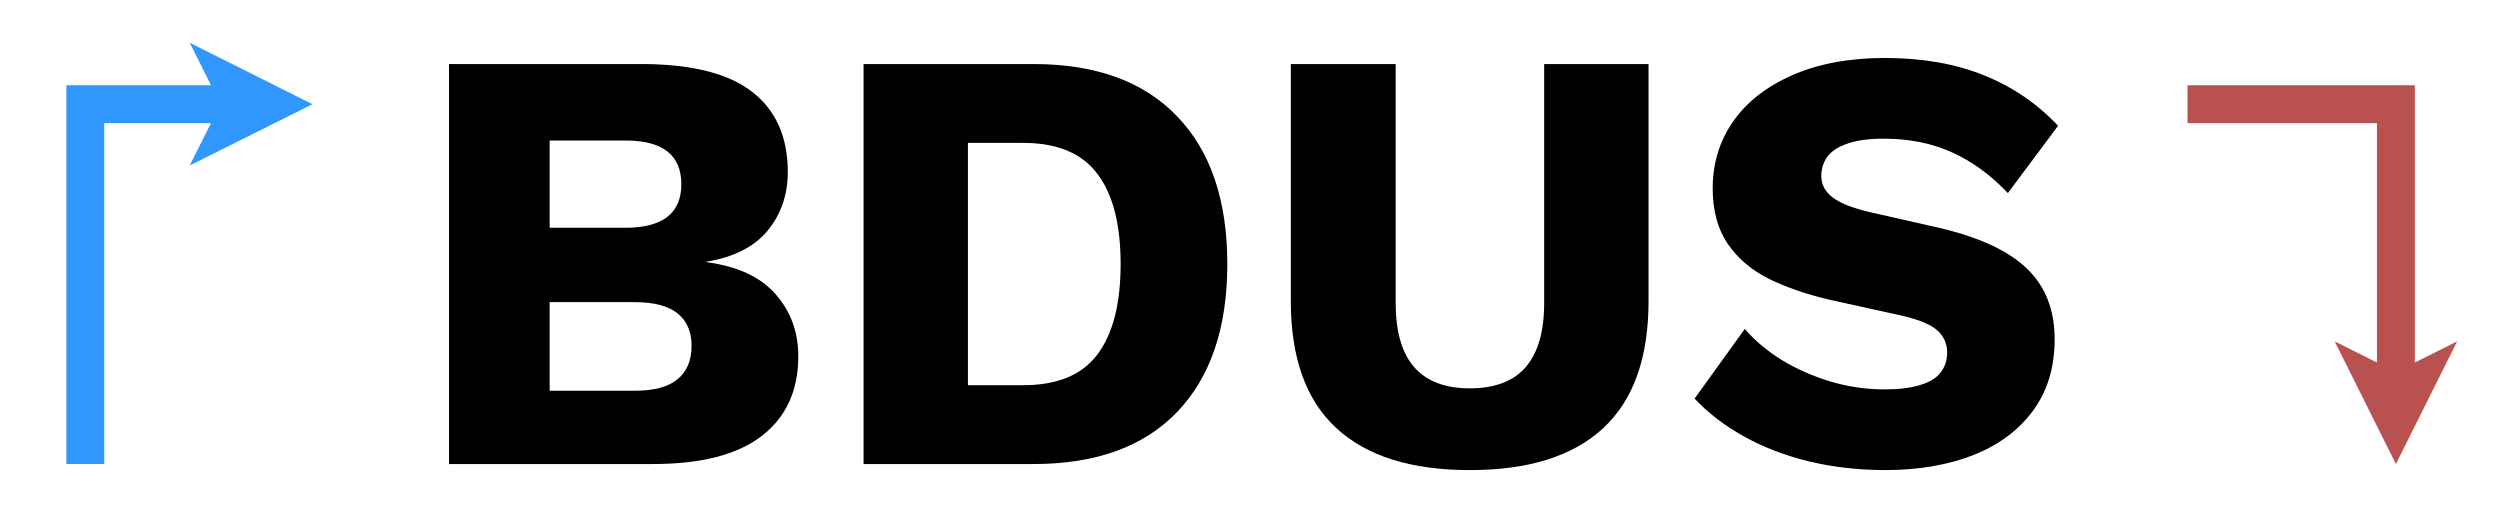 <?xml version="1.0" encoding="UTF-8"?>
<svg width="148.63pt" height="31.527pt" version="1.2" viewBox="0 0 148.63 31.527" xmlns="http://www.w3.org/2000/svg" xmlns:xlink="http://www.w3.org/1999/xlink">
 <rect x="0" y="0" width="148.63" height="31.527" fill="#333333" stroke="none"/>
 <defs>
  <symbol id="glyph0-1" overflow="visible">
   <path d="m2.625 0v-23.781h11.578c2.926 0.023 5.082 0.578 6.469 1.672 1.395 1.094 2.094 2.68 2.094 4.75 0 1.344-0.398 2.5-1.188 3.469-0.793 0.969-2.008 1.59-3.641 1.859v0.031c1.832 0.242 3.195 0.871 4.094 1.891 0.906 1.023 1.359 2.258 1.359 3.703 0 2.043-0.727 3.621-2.172 4.734-1.438 1.117-3.602 1.672-6.484 1.672zm5.984-4.359h5.078c1.133 0 1.977-0.227 2.531-0.688 0.551-0.457 0.828-1.117 0.828-1.984 0-0.832-0.277-1.473-0.828-1.922-0.555-0.445-1.398-0.672-2.531-0.672h-5.078zm0-9.688h4.5c2.219 0 3.328-0.863 3.328-2.594 0-1.727-1.109-2.594-3.328-2.594h-4.5z"/>
  </symbol>
  <symbol id="glyph0-2" overflow="visible">
   <path d="m12.719-23.781c3.719 0 6.566 1.039 8.547 3.109 1.988 2.062 2.984 4.992 2.984 8.781 0 3.793-0.996 6.727-2.984 8.797-1.98 2.062-4.828 3.094-8.547 3.094h-10.094v-23.781zm-0.609 19.094c2.019 0 3.488-0.602 4.406-1.812 0.926-1.219 1.391-3.016 1.391-5.391s-0.465-4.164-1.391-5.375c-0.918-1.219-2.387-1.828-4.406-1.828h-3.281v14.406z"/>
  </symbol>
  <symbol id="glyph0-3" overflow="visible">
   <path d="m23.422-23.781v14.094c0 3.367-0.898 5.883-2.688 7.547-1.793 1.668-4.438 2.5-7.938 2.5-3.492 0-6.137-0.832-7.938-2.5-1.805-1.664-2.703-4.18-2.703-7.547v-14.094h6.234v14.203c0 1.699 0.363 2.969 1.094 3.812 0.738 0.844 1.844 1.266 3.312 1.266 1.488 0 2.598-0.422 3.328-1.266 0.727-0.844 1.094-2.113 1.094-3.812v-14.203z"/>
  </symbol>
  <symbol id="glyph0-4" overflow="visible">
   <path d="m11.922-24.141c2.207 0 4.16 0.344 5.859 1.031 1.695 0.68 3.164 1.68 4.406 3l-2.984 4c-1.031-1.082-2.141-1.891-3.328-2.422-1.188-0.539-2.543-0.812-4.062-0.812-0.887 0-1.605 0.102-2.156 0.297-0.555 0.188-0.949 0.449-1.188 0.781-0.242 0.336-0.359 0.719-0.359 1.156 0 0.5 0.234 0.93 0.703 1.281 0.469 0.344 1.227 0.637 2.281 0.875l4 0.906c2.383 0.555 4.129 1.359 5.234 2.422 1.102 1.055 1.656 2.453 1.656 4.203 0 1.68-0.434 3.102-1.297 4.266-0.867 1.168-2.059 2.047-3.578 2.641-1.512 0.582-3.242 0.875-5.188 0.875-1.586 0-3.102-0.172-4.547-0.516-1.438-0.352-2.734-0.852-3.891-1.5-1.148-0.645-2.117-1.391-2.906-2.234l2.984-4.141c0.602 0.699 1.344 1.32 2.219 1.859 0.875 0.531 1.832 0.953 2.875 1.266 1.051 0.312 2.117 0.469 3.203 0.469 0.832 0 1.531-0.082 2.094-0.25 0.57-0.164 0.988-0.414 1.25-0.75 0.258-0.332 0.391-0.727 0.391-1.188 0-0.508-0.184-0.938-0.547-1.281-0.355-0.352-1.039-0.648-2.047-0.891l-4.391-0.969c-1.344-0.312-2.543-0.723-3.594-1.234-1.043-0.52-1.867-1.219-2.469-2.094-0.594-0.875-0.891-1.973-0.891-3.297 0-1.488 0.406-2.816 1.219-3.984 0.82-1.164 2-2.082 3.531-2.75 1.539-0.676 3.379-1.016 5.516-1.016z"/>
  </symbol>
  <symbol id="glyph1-5" overflow="visible"></symbol>
  <clipPath id="clip4">
   <path d="m32.004 32.004h54.996v53.996h-54.996z"/>
  </clipPath>
 </defs>
 <g transform="translate(-38.195 -46.078)">
  <path d="m38.195 46.078h148.63v31.527h-148.63z" fill="#fff"/>
  <g>
   <use x="62.265" y="73.666" width="100%" height="100%" xlink:href="#glyph0-1"/>
   <use x="86.911" y="73.666" width="100%" height="100%" xlink:href="#glyph0-2"/>
   <use x="112.782" y="73.666" width="100%" height="100%" xlink:href="#glyph0-3"/>
   <use x="138.365" y="73.666" width="100%" height="100%" xlink:href="#glyph0-4"/>
  </g>
  <path transform="matrix(1.126 0 0 1.126 32.004 32.004)" d="m10.002 36.998v-18.997h8.26" fill="none" stroke="#3097ff" stroke-miterlimit="10" stroke-width="2"/>
  <path d="m54.254 52.273-2.254 1.125 0.566-1.125-0.566-1.129z" fill="#3097ff"/>
  <g clip-path="url(#clip4)">
   <path transform="matrix(1.126 0 0 1.126 32.004 32.004)" d="m19.76 18.001-2.002 0.999 0.503-0.999-0.503-1.003z" fill="none" stroke="#3097ff" stroke-miterlimit="10" stroke-width="2"/>
  </g>
  <path transform="matrix(1.126 0 0 1.126 32.004 32.004)" d="m132 33.259v-15.257h-11.001" fill="none" stroke="#b8514f" stroke-miterlimit="10" stroke-width="2"/>
  <path transform="matrix(1.126 0 0 1.126 32.004 32.004)" d="m132 34.761-0.999-2.002 0.999 0.5 0.999-0.5z" fill="#b8514f" stroke="#b8514f" stroke-miterlimit="10" stroke-width="2"/>
  <g>
   <use x="308.263" y="84.926" width="100%" height="100%" xlink:href="#glyph1-5"/>
   <use x="520.041" y="100.69" width="100%" height="100%" xlink:href="#glyph1-5"/>
   <use x="393.875" y="116.454" width="100%" height="100%" xlink:href="#glyph1-5"/>
  </g>
 </g>
</svg>
